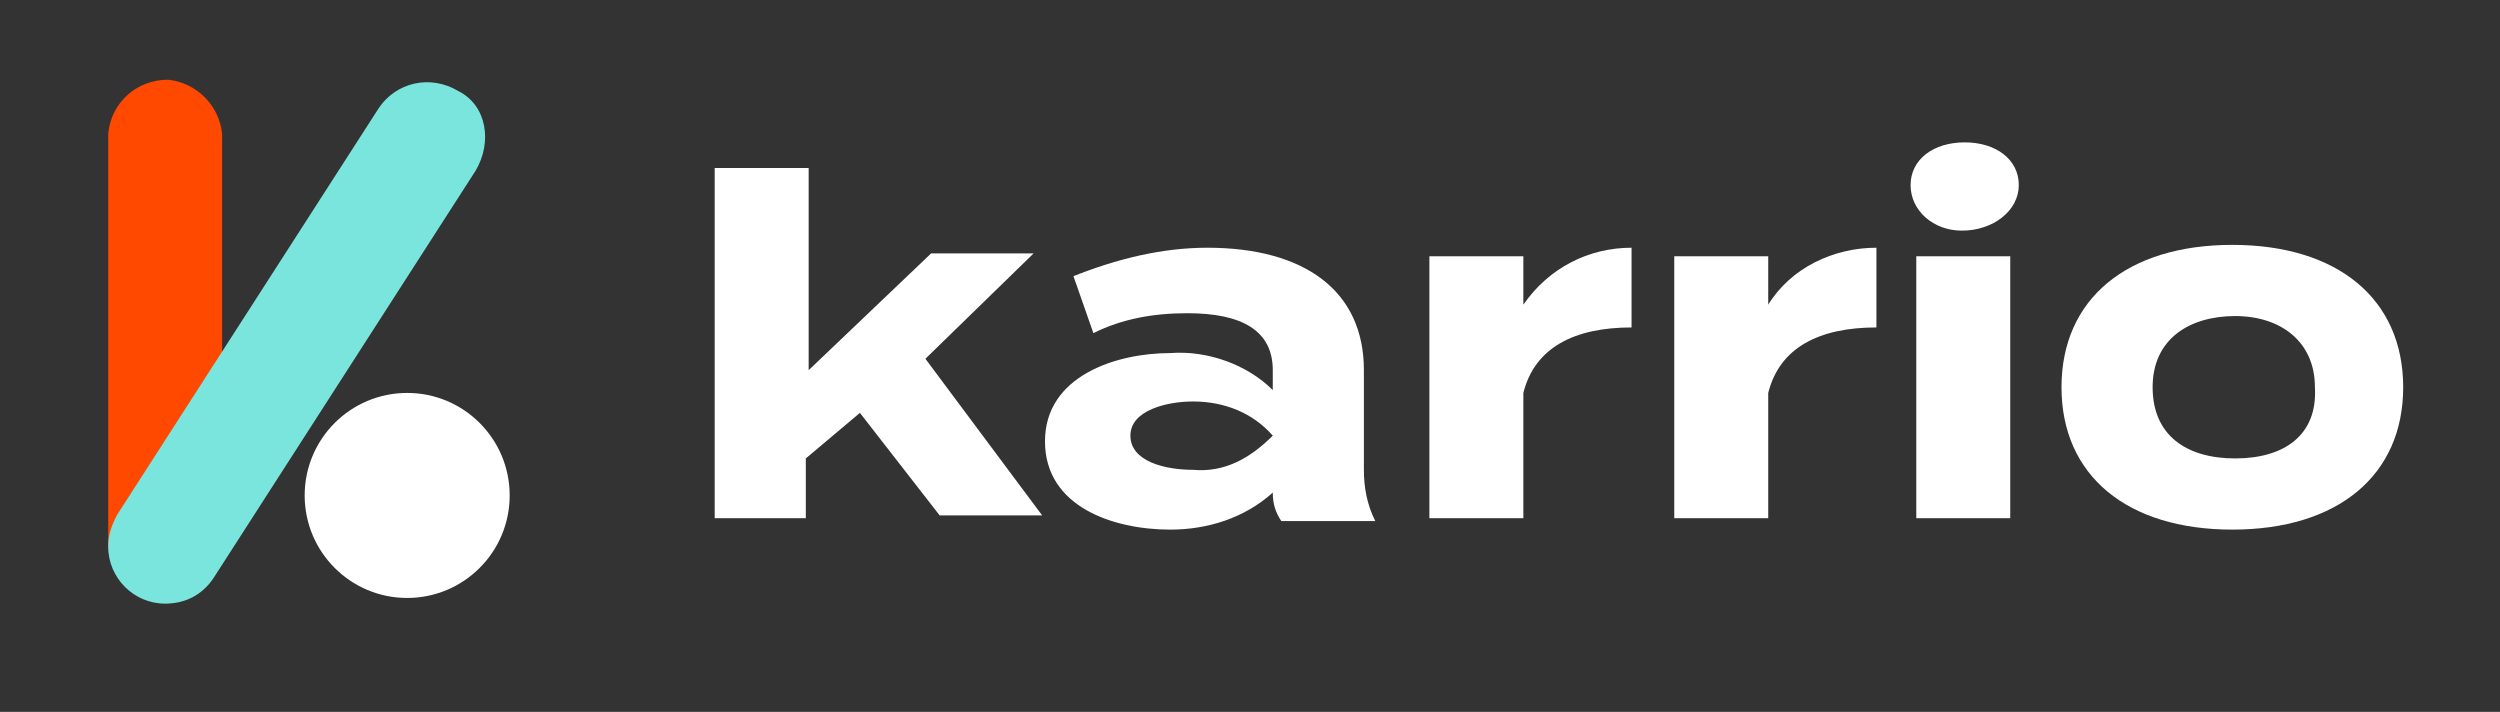 <?xml version="1.0" encoding="utf-8"?>
<!-- Generator: Adobe Illustrator 26.0.3, SVG Export Plug-In . SVG Version: 6.00 Build 0)  -->
<svg version="1.1" id="Layer_1"
    xmlns="http://www.w3.org/2000/svg"
    xmlns:xlink="http://www.w3.org/1999/xlink" x="0px" y="0px" viewBox="0 0 87.8 25"
    style="enable-background:new 0 0 87.8 25;" xml:space="preserve">
  <rect x="0" y="0" width="87.8" height="25" fill="#333333" stroke="none"/>
  <style type="text/css">
        .st0{fill:#FF4800;}
        .st1{fill:#79E5DD;}
        .st2{fill:#ffffff;}
  </style>
  <g>
        <!-- Logo shapes group -->
    <g transform="translate(-1.5, -0.5)">
      <path class="st0" d="M7.3,21.6c-1.1,0-2-0.9-2-2V5.2c0.1-1.1,1-1.9,2.1-1.9c1,0.1,1.8,0.9,1.9,1.9v14.4C9.2,20.7,8.3,21.6,7.3,21.6
          L7.3,21.6z"/>
      <path class="st1" d="M7.3,21.7c-1.1,0-2-0.9-2-2c0-0.4,0.1-0.7,0.3-1.1l9.2-14.3c0.6-0.9,1.8-1.2,2.8-0.6c1,0.5,1.2,1.8,0.6,2.8
          L9,20.8C8.6,21.4,8,21.7,7.3,21.7z"/>
            <!-- Adjusted circle for alignment and size -->
      <circle class="st2" cx="15.8" cy="17.9" r="3.6"/>
    </g>
        <!-- Text group -->
    <g transform="translate(2, 0)">
      <path class="st2" d="M28.2,14.5l-1.9,1.6v2.1h-3.2V5.9h3.3V13l4.3-4.1h3.6l-3.8,3.7l4.1,5.5H31L28.2,14.5z"/>
      <path class="st2" d="M45.9,13v3.5c0,0.6,0.1,1.2,0.4,1.8h-3.3c-0.2-0.3-0.3-0.6-0.3-1l0,0c-1,0.9-2.3,1.3-3.6,1.3
          c-2,0-4.4-0.8-4.4-3.1s2.5-3.1,4.4-3.1c1.3-0.1,2.7,0.4,3.6,1.3V13c0-1.4-1.1-2-3-2c-1.2,0-2.3,0.2-3.3,0.7l-0.7-2
          c1.5-0.6,3.1-1,4.7-1C43.8,8.7,45.9,10.2,45.9,13z M42.7,15.3c-0.7-0.8-1.7-1.2-2.8-1.2c-0.9,0-2.2,0.3-2.2,1.2s1.2,1.2,2.2,1.2
          c1.1,0.1,2-0.4,2.8-1.2V15.3z"/>
      <path class="st2" d="M48.2,18.3V9h3.3v1.7c0.9-1.3,2.3-2,3.8-2v2.8c-2,0-3.4,0.7-3.8,2.3v4.4H48.2z"/>
      <path class="st2" d="M56.8,18.3V9h3.3v1.7c0.8-1.3,2.3-2,3.8-2v2.8c-2,0-3.4,0.7-3.8,2.3v4.4H56.8z"/>
      <path class="st2" d="M65.1,6.5c0-0.9,0.8-1.5,1.9-1.5c1.1,0,1.9,0.6,1.9,1.5S68,8.1,66.9,8.1C65.9,8.1,65.1,7.4,65.1,6.5z
           M68.6,18.2h-3.3V9h3.3V18.2z"/>
      <path class="st2" d="M70.4,13.6c0-3.1,2.3-5,6-5s6,1.9,6,5s-2.3,5-6,5S70.4,16.7,70.4,13.6z M79.3,13.6c0-1.6-1.2-2.5-2.8-2.5
          s-2.9,0.8-2.9,2.5s1.2,2.5,2.9,2.5S79.4,15.3,79.3,13.6L79.3,13.6z"/>
    </g>
  </g>
</svg>